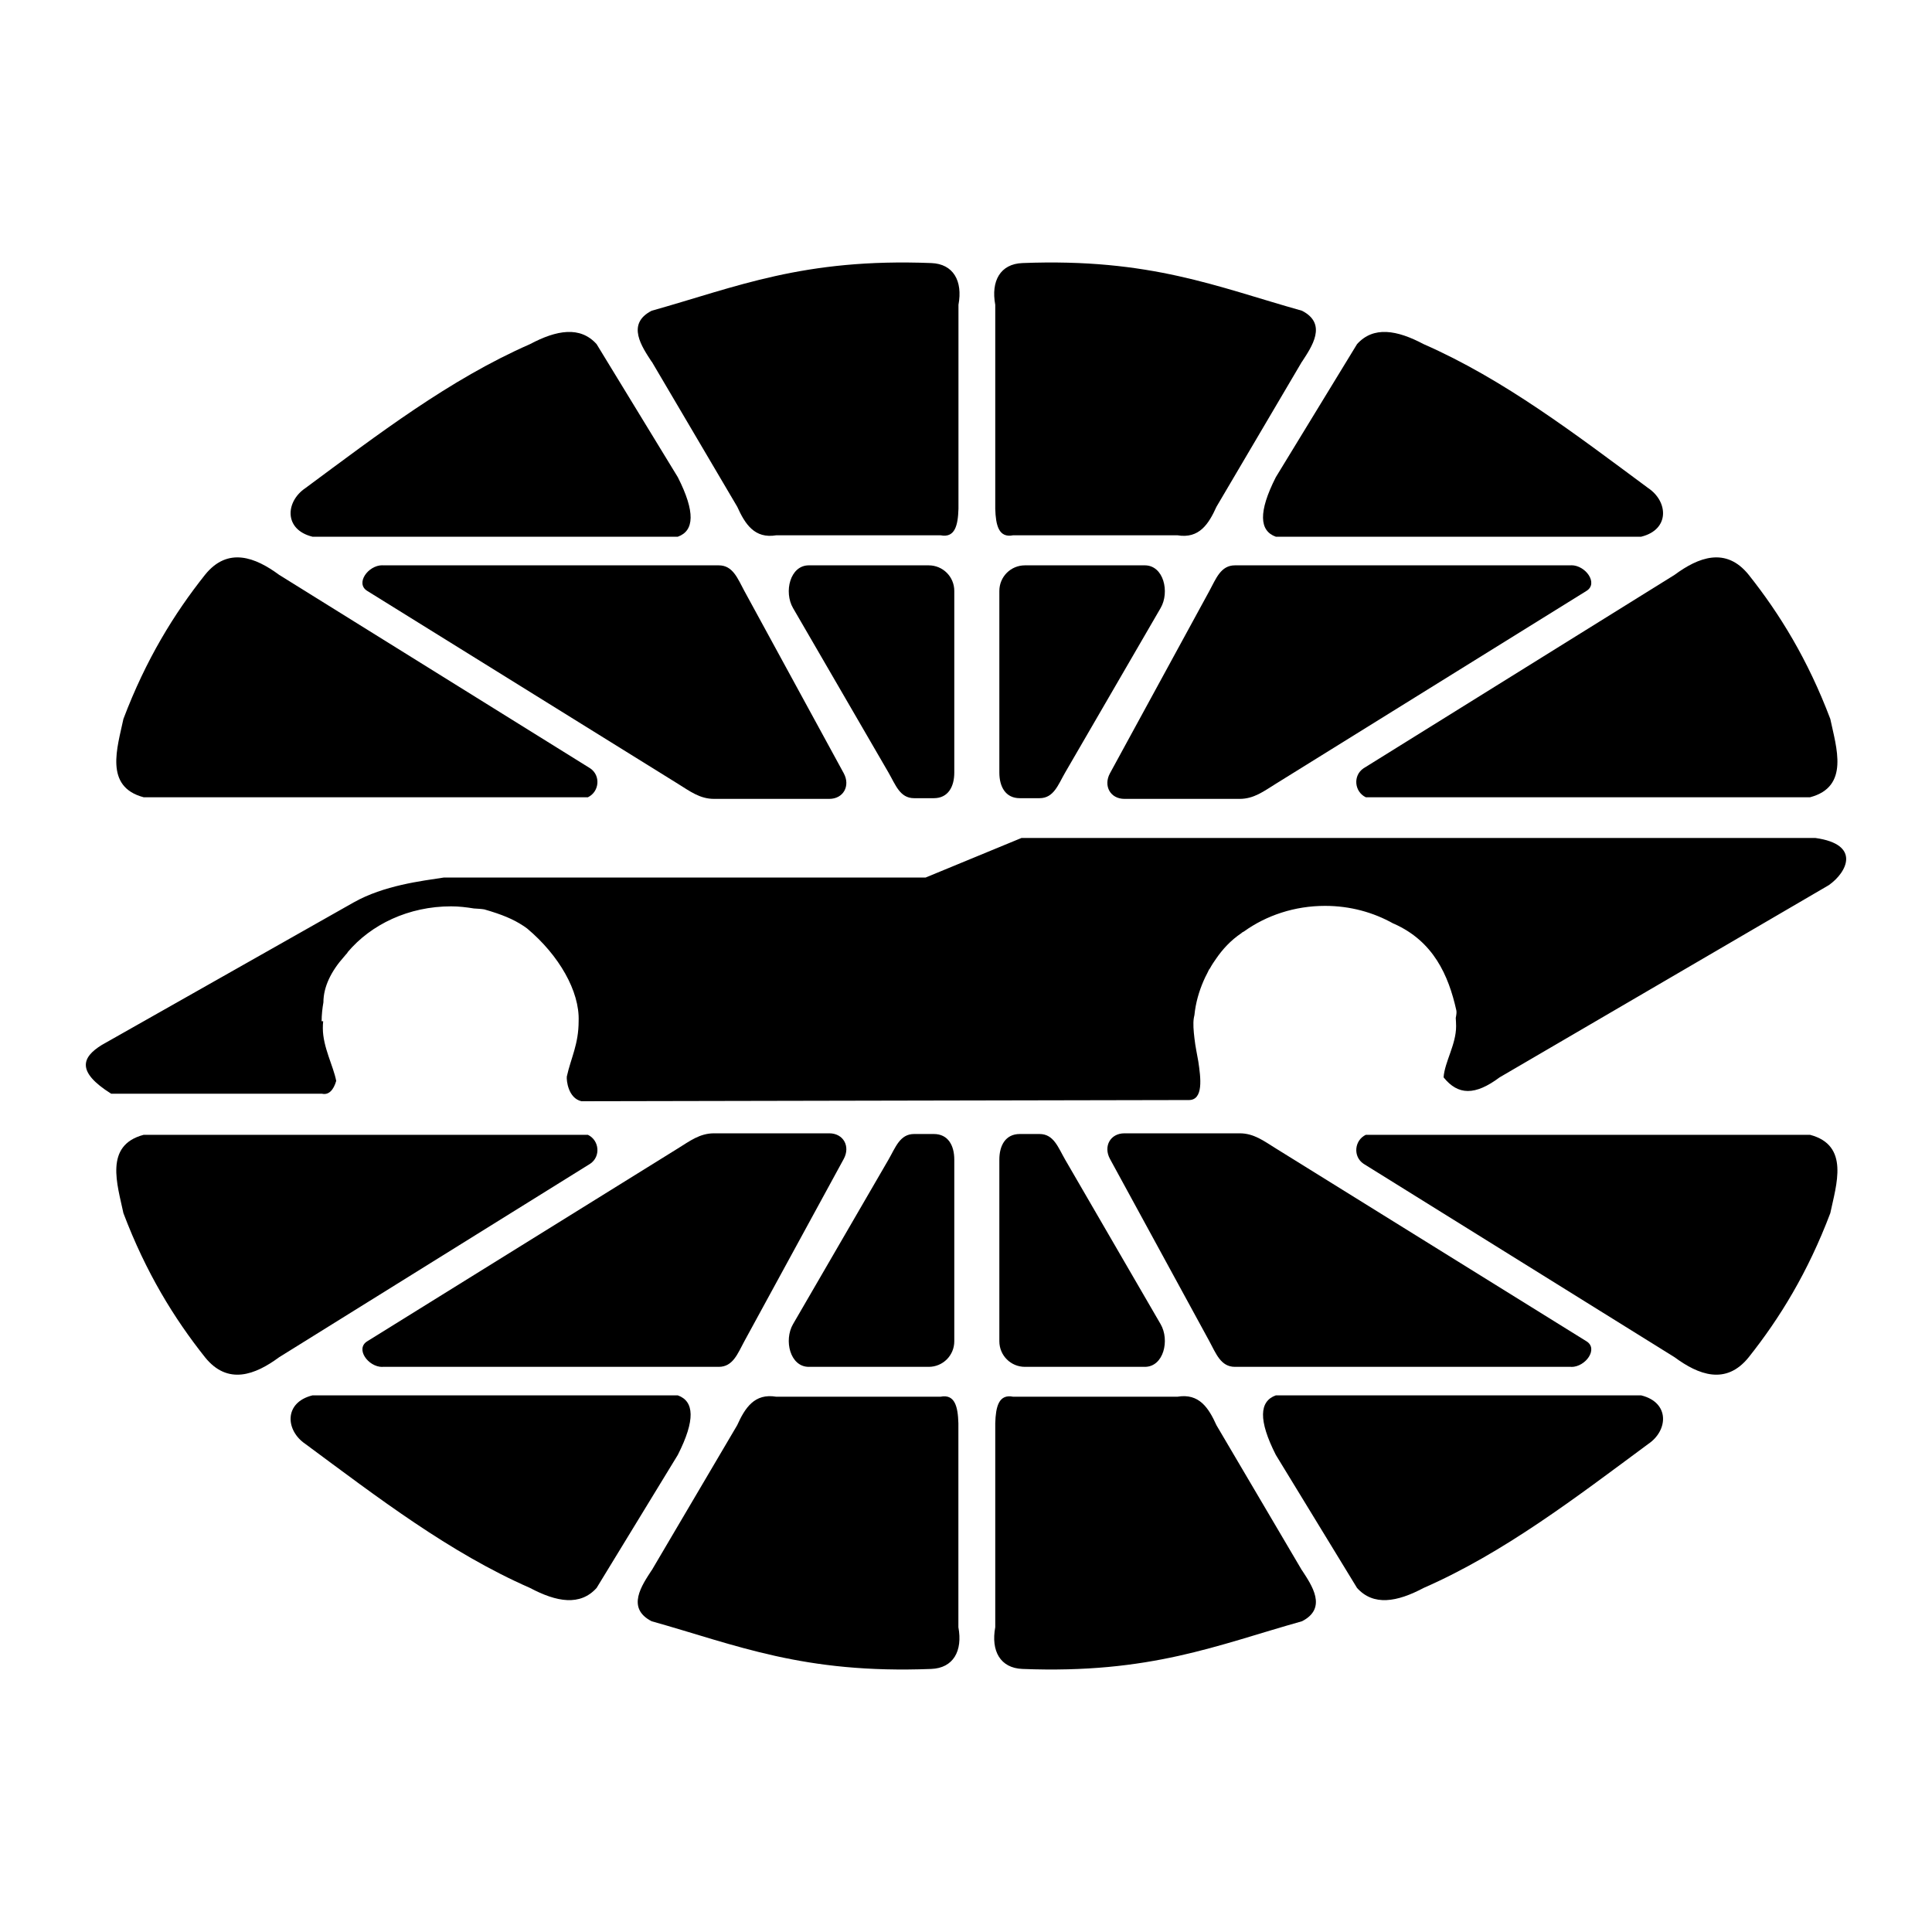 <?xml version="1.0" encoding="UTF-8"?>
<svg id="Layer_1" data-name="Layer 1" xmlns="http://www.w3.org/2000/svg" width="500" height="500" viewBox="0 0 500 500">
  <rect width="500" height="500" fill="none"/>
  <g>
    <path id="path2995" d="m152.15,206.33H37.18c-10.29-2.71-6.79-12.89-5.24-20.27,5.82-15.38,13.11-27.22,21.11-37.29,5.91-7.36,13.07-4.52,19.19,0l80.5,50.07c2.78,1.87,2.38,6.06-.59,7.49Z"/>
    <path id="path2997" d="m80.86,138.9h94.56c4.25-1.52,4.58-6.37,0-15.4l-21.02-34.44c-4.25-4.72-10.34-3.66-17.23,0-20.87,9.15-39.4,23.4-58.13,37.26-5.18,3.48-5.62,10.75,1.83,12.58Z"/>
    <path id="path3001" d="m168.65,93.62c-2.47-3.81-6.7-9.78,0-13.2,22.06-6.19,39.2-13.64,72.37-12.34,5.71.22,8.18,4.63,7.03,10.8v52.8c-.13,4.23-.88,7.6-4.63,6.85h-42.51c-5.64.95-8.09-2.91-10.11-7.38l-22.12-37.55h-.02v.02Z"/>
    <path id="rect3003" d="m98.97,146.31h87.04c3.68,0,4.89,3.42,6.63,6.63l25.72,47.18c1.76,3.24-.07,6.63-3.75,6.63h-29.82c-3.68,0-6.24-1.98-9.37-3.92l-80.39-49.91c-3.13-1.94.24-6.63,3.92-6.63h0v.02Z" fill-rule="evenodd"/>
    <path id="rect3006" d="m209.33,146.31h31.01c3.68,0,6.63,2.95,6.63,6.63v47c0,3.68-1.61,6.63-5.29,6.63h-5.11c-3.68,0-4.8-3.46-6.63-6.63l-24.7-42.57c-2.42-4.16-.79-11.06,4.08-11.06,0,0,.02,0,.02,0Z" fill-rule="evenodd"/>
    <path id="path3041" d="m264.4,216.85l-24.84,10.25h-124.66c-5.82.9-15.51,2.01-23.4,6.46l-65.18,36.89c-5.09,3.15-6.66,6.88,2.45,12.6h54.54c1.78.42,3.02-.97,3.7-3.31-.71-3.81-3.46-8.75-3.46-13.64,0-.62.02-1.21.09-1.81h-.4c0-1.65.18-3.31.46-4.89,0-4.08,2.07-8.13,5.29-11.75.29-.37.64-.73.95-1.1v-.09c6.1-7.25,15.84-11.9,26.8-11.9,2.03,0,3.99.24,5.91.55.9.07,1.83.09,2.69.24,4.58,1.32,7.49,2.53,10.09,4.25.35.22.68.46,1.01.71,8.2,6.88,13.6,16.22,13.31,23.95,0,6.04-2.01,9.56-3.06,14.35-.11.99.35,5.6,3.79,6.39l157.05-.31c4.05.15,3.2-5.86,2.6-9.94,0,0-.24-1.32-.55-3-.18-.95-.33-1.94-.46-3.06-.22-1.87-.4-3.81-.15-5.29.04-.24.11-.48.15-.71.31-3.11,1.15-6.04,2.36-8.84.31-.68.59-1.32.95-1.96.15-.31.31-.64.46-.95.07-.11.18-.2.24-.31.46-.86,1.01-1.7,1.59-2.51,1.7-2.47,3.77-4.74,6.54-6.61.07-.04.11-.11.15-.15.18-.11.37-.2.55-.31,5.77-4.14,13.07-6.61,20.96-6.61,6.5,0,12.49,1.67,17.65,4.56.07.02.15.04.24.09,10.14,4.54,14.06,13.27,16.09,22.39.11.48,0,1.19-.15,1.96.04.71.09,1.41.09,2.14,0,4.76-2.95,9.21-3.24,13.24,3.75,4.67,8.15,4.74,14.5,0l85.19-49.74c4.78-3.35,8.37-10.56-3.46-12.21h-205.43v-.04Z"/>
    <path id="path3239" d="m353.45,206.33h114.99c10.29-2.71,6.79-12.89,5.24-20.27-5.82-15.38-13.11-27.22-21.11-37.29-5.91-7.36-13.07-4.52-19.19,0l-80.5,50.07c-2.78,1.87-2.38,6.06.59,7.49h-.02Z"/>
    <path id="path3241" d="m424.74,138.9h-94.56c-4.25-1.52-4.58-6.37,0-15.4l21.02-34.44c4.25-4.72,10.34-3.66,17.23,0,20.87,9.15,39.4,23.4,58.13,37.26,5.18,3.48,5.62,10.75-1.83,12.58Z"/>
    <path id="path3243" d="m336.95,93.62c2.47-3.81,6.7-9.78,0-13.2-22.06-6.19-39.2-13.64-72.35-12.34-5.71.22-8.18,4.63-7.03,10.8v52.8c.13,4.23.88,7.6,4.63,6.85h42.51c5.64.95,8.09-2.91,10.11-7.38l22.12-37.55h0v.02Z"/>
    <path id="path3245" d="m406.65,146.31h-87.04c-3.68,0-4.89,3.42-6.63,6.63l-25.72,47.18c-1.76,3.24.07,6.63,3.75,6.63h29.82c3.68,0,6.24-1.98,9.37-3.92l80.39-49.91c3.13-1.94-.24-6.63-3.92-6.63h0v.02Z" fill-rule="evenodd"/>
    <path id="path3247" d="m296.27,146.31h-31.01c-3.68,0-6.63,2.95-6.63,6.63v47c0,3.68,1.61,6.63,5.29,6.63h5.11c3.68,0,4.8-3.46,6.63-6.63l24.7-42.57c2.42-4.16.79-11.06-4.08-11.06,0,0-.02,0-.02,0Z" fill-rule="evenodd"/>
    <path id="path3249" d="m152.15,293.69H37.18c-10.29,2.71-6.79,12.89-5.24,20.27,5.82,15.38,13.11,27.22,21.11,37.29,5.91,7.36,13.07,4.52,19.19,0l80.5-50.07c2.78-1.87,2.38-6.06-.59-7.49Z"/>
    <path id="path3251" d="m80.86,361.12h94.56c4.25,1.52,4.58,6.37,0,15.4l-21.02,34.44c-4.25,4.72-10.34,3.66-17.23,0-20.87-9.15-39.4-23.4-58.13-37.26-5.18-3.48-5.62-10.75,1.83-12.58Z"/>
    <path id="path3253" d="m168.65,406.38c-2.47,3.81-6.7,9.78,0,13.2,22.06,6.19,39.2,13.64,72.35,12.34,5.71-.22,8.18-4.63,7.03-10.8v-52.8c-.13-4.23-.88-7.6-4.63-6.85h-42.51c-5.64-.95-8.09,2.91-10.11,7.38l-22.12,37.55h0v-.02Z"/>
    <path id="path3255" d="m98.97,353.74h87.04c3.68,0,4.89-3.42,6.63-6.63l25.72-47.18c1.76-3.24-.07-6.63-3.75-6.63h-29.82c-3.68,0-6.24,1.98-9.37,3.92l-80.39,49.91c-3.13,1.94.24,6.63,3.92,6.63h0v-.02Z" fill-rule="evenodd"/>
    <path id="path3257" d="m209.33,353.74h31.01c3.68,0,6.63-2.95,6.63-6.63v-47c0-3.68-1.61-6.63-5.29-6.63h-5.11c-3.68,0-4.8,3.46-6.63,6.63l-24.7,42.57c-2.42,4.16-.79,11.06,4.08,11.06h.02Z" fill-rule="evenodd"/>
    <path id="path3259" d="m353.45,293.69h114.99c10.29,2.71,6.79,12.89,5.24,20.27-5.82,15.38-13.11,27.22-21.11,37.29-5.91,7.36-13.07,4.52-19.19,0l-80.5-50.07c-2.78-1.87-2.38-6.06.59-7.49h-.02Z"/>
    <path id="path3261" d="m424.74,361.12h-94.56c-4.25,1.52-4.58,6.37,0,15.4l21.02,34.44c4.25,4.72,10.34,3.66,17.23,0,20.87-9.15,39.4-23.4,58.13-37.26,5.18-3.48,5.62-10.75-1.83-12.58Z"/>
    <path id="path3263" d="m336.95,406.38c2.47,3.81,6.7,9.78,0,13.2-22.06,6.19-39.2,13.64-72.35,12.34-5.71-.22-8.18-4.63-7.03-10.8v-52.8c.13-4.23.88-7.6,4.63-6.85h42.51c5.64-.95,8.09,2.91,10.11,7.38l22.12,37.55h0v-.02Z"/>
    <path id="path3265" d="m406.65,353.74h-87.04c-3.68,0-4.89-3.42-6.63-6.63l-25.72-47.18c-1.76-3.24.07-6.63,3.75-6.63h29.82c3.68,0,6.24,1.98,9.37,3.92l80.39,49.91c3.13,1.94-.24,6.63-3.92,6.63h0v-.02Z" fill-rule="evenodd"/>
    <path id="path3267" d="m296.27,353.74h-31.01c-3.68,0-6.63-2.95-6.63-6.63v-47c0-3.68,1.61-6.63,5.29-6.63h5.11c3.68,0,4.8,3.46,6.63,6.63l24.7,42.57c2.42,4.16.79,11.06-4.08,11.06h-.02Z" fill-rule="evenodd"/>
  </g>
</svg>
